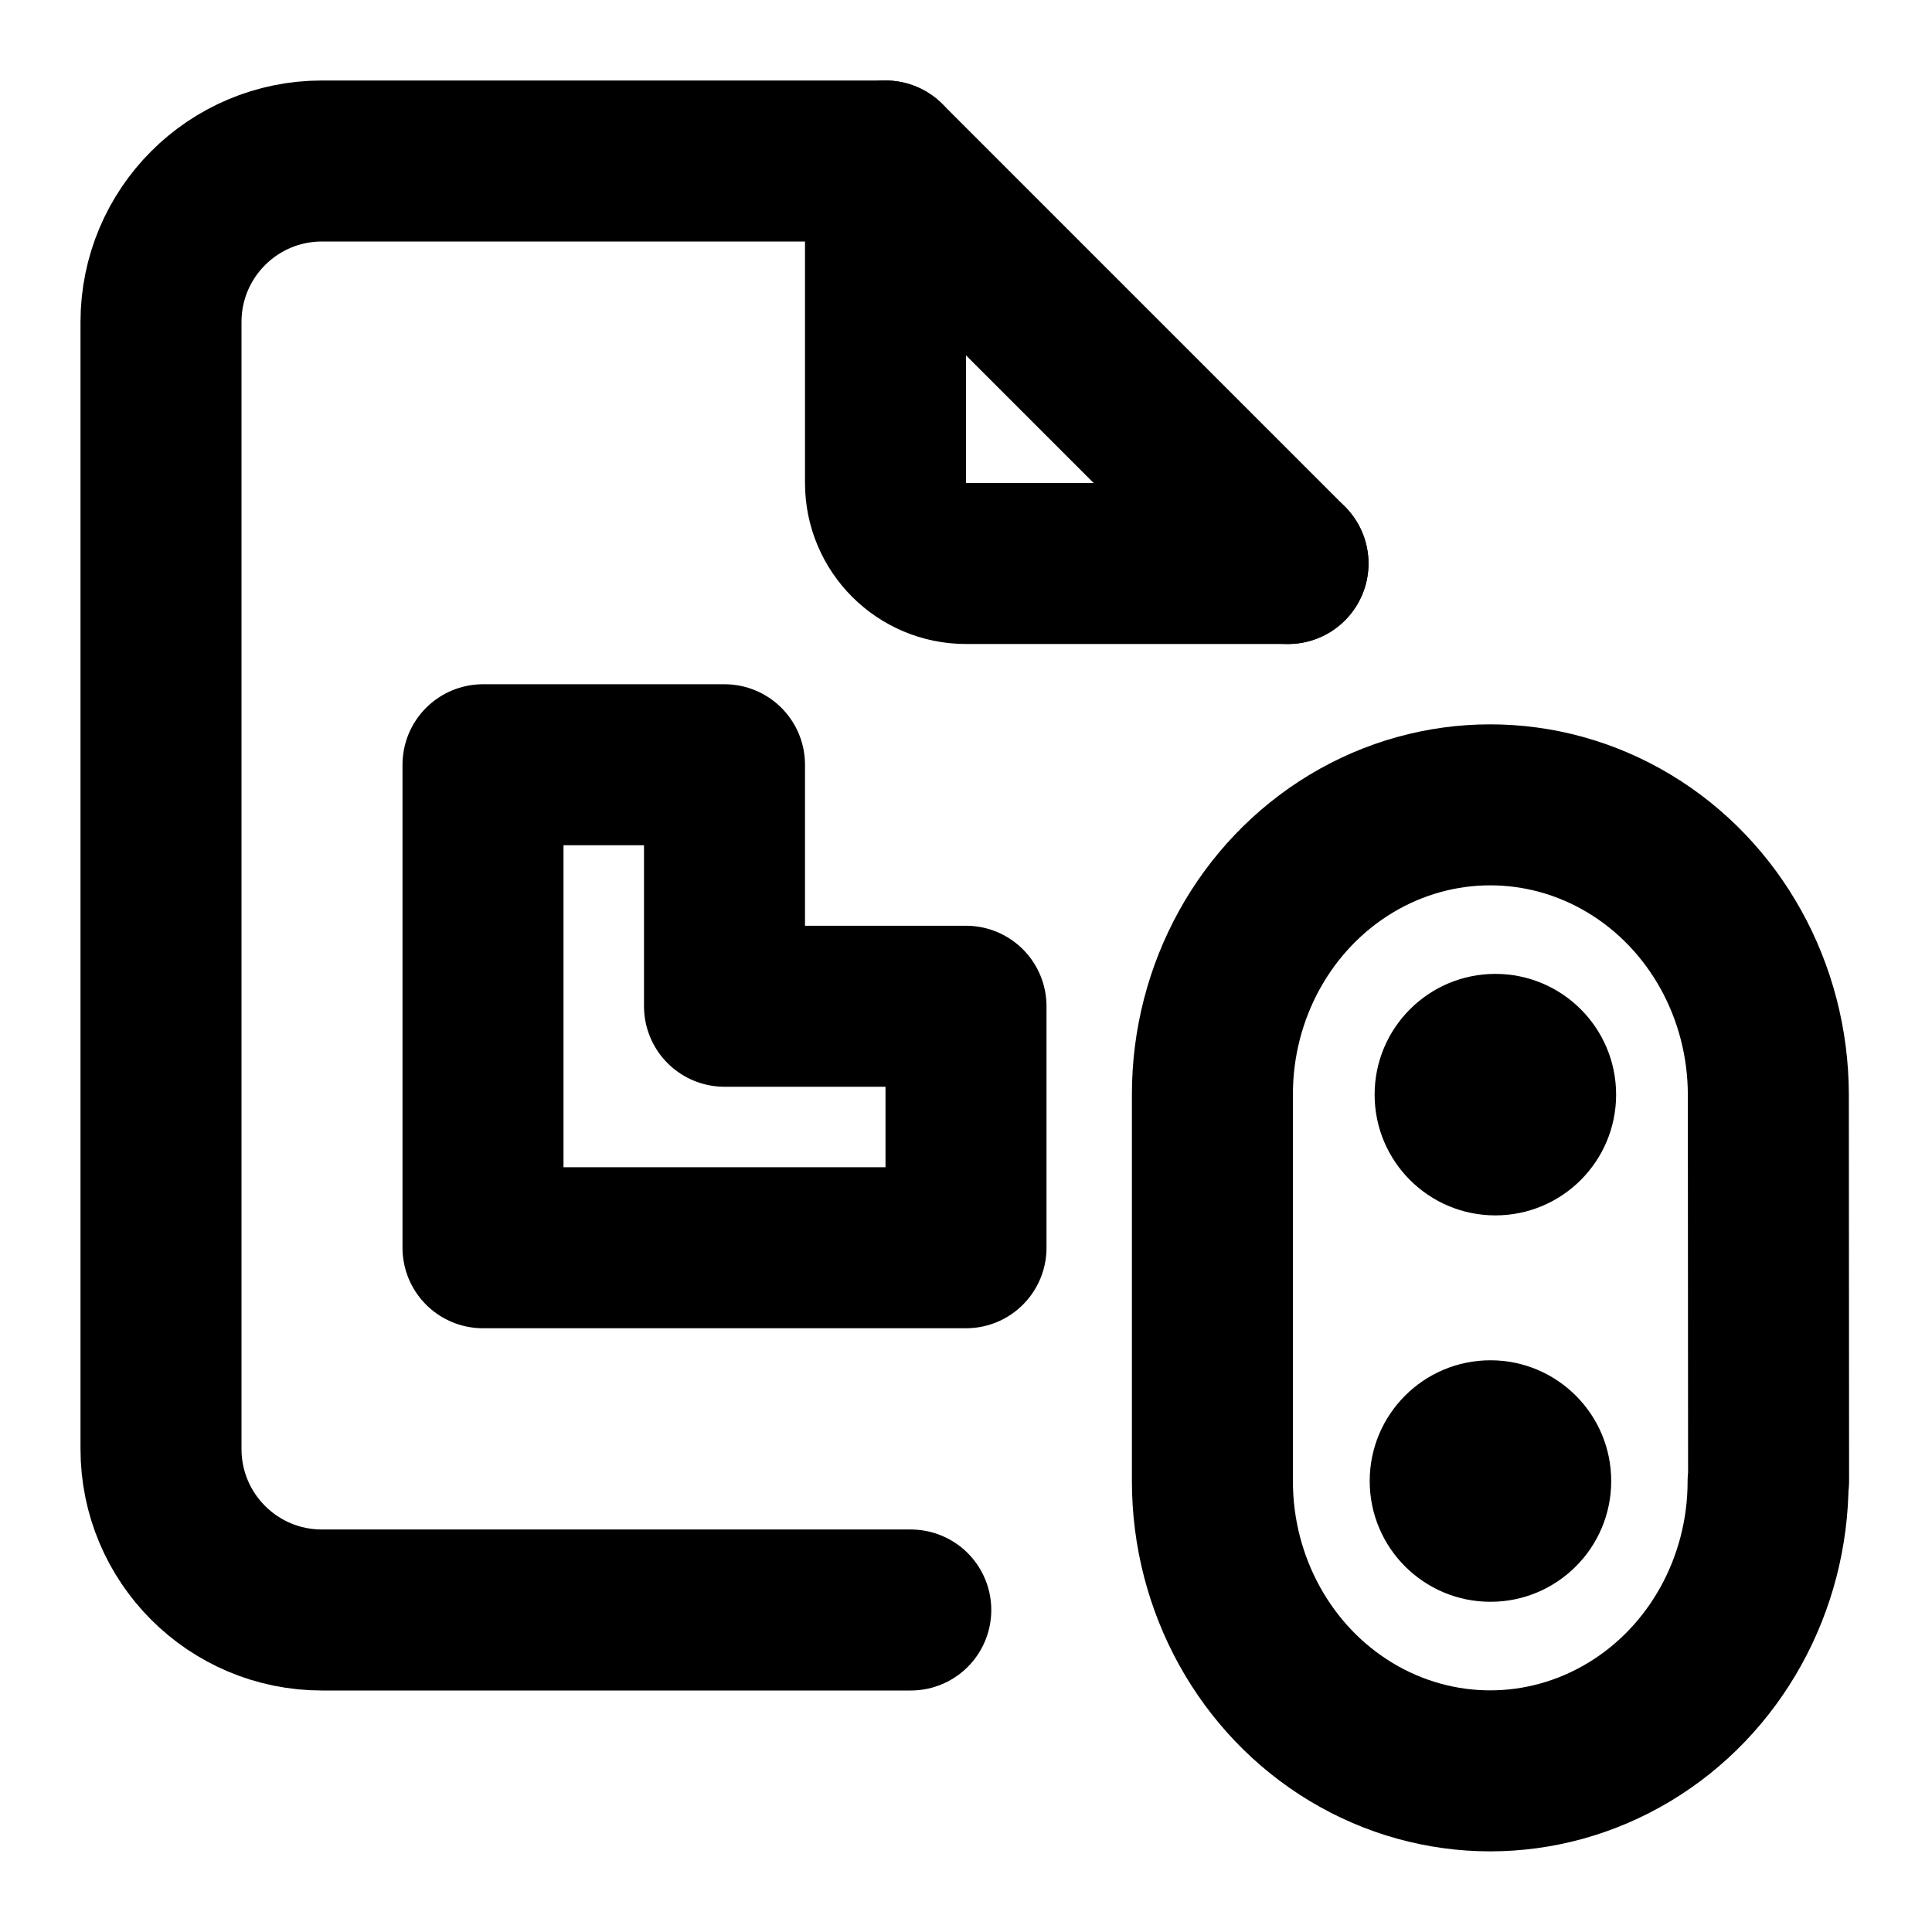 <?xml version="1.0" encoding="UTF-8"?>
<svg id="svg191" class="icon icon-tabler icon-tabler-file" width="24" height="24" fill="none" stroke="currentColor" stroke-linecap="round" stroke-linejoin="round" stroke-width="2" version="1.1" viewBox="0 0 24 24" xmlns="http://www.w3.org/2000/svg">
 <path id="path185" d="M0 0h24v24H0z" fill="none" stroke="none"/>
 <path id="path187" d="m11 2v4c0 0.552 0.448 1 1 1h4"/>
 <path id="path189" d="m11.314 20h-7.314c-1.105 0-2-0.895-2-2v-14c0-1.105 0.895-2 2-2h7l5 5"/>
 <path id="rect12" d="m6 9.5h3v3h3v3h-6z"/>
 <ellipse id="circle10" cx="18.576" cy="13.598" rx="1.5" ry="1.5" fill="#000" stroke="none"/>
 <path id="path1899" d="m15.061 18.398c-0.001 1.285 0.656 2.474 1.723 3.117 1.068 0.644 2.384 0.644 3.453 2e-3 1.069-0.642 1.727-1.83 1.727-3.115l0.006-0.004-0.003-4.802c-0.003-1.287-0.661-2.475-1.73-3.117-1.069-0.642-2.385-0.641-3.453 2e-3 -1.068 0.644-1.725 1.832-1.723 3.117z" fill-rule="evenodd" stroke-width="2"/>
 <ellipse id="circle1977" cx="18.515" cy="18.398" rx="1.5" ry="1.5" fill="#000" stroke="none"/>
</svg>
